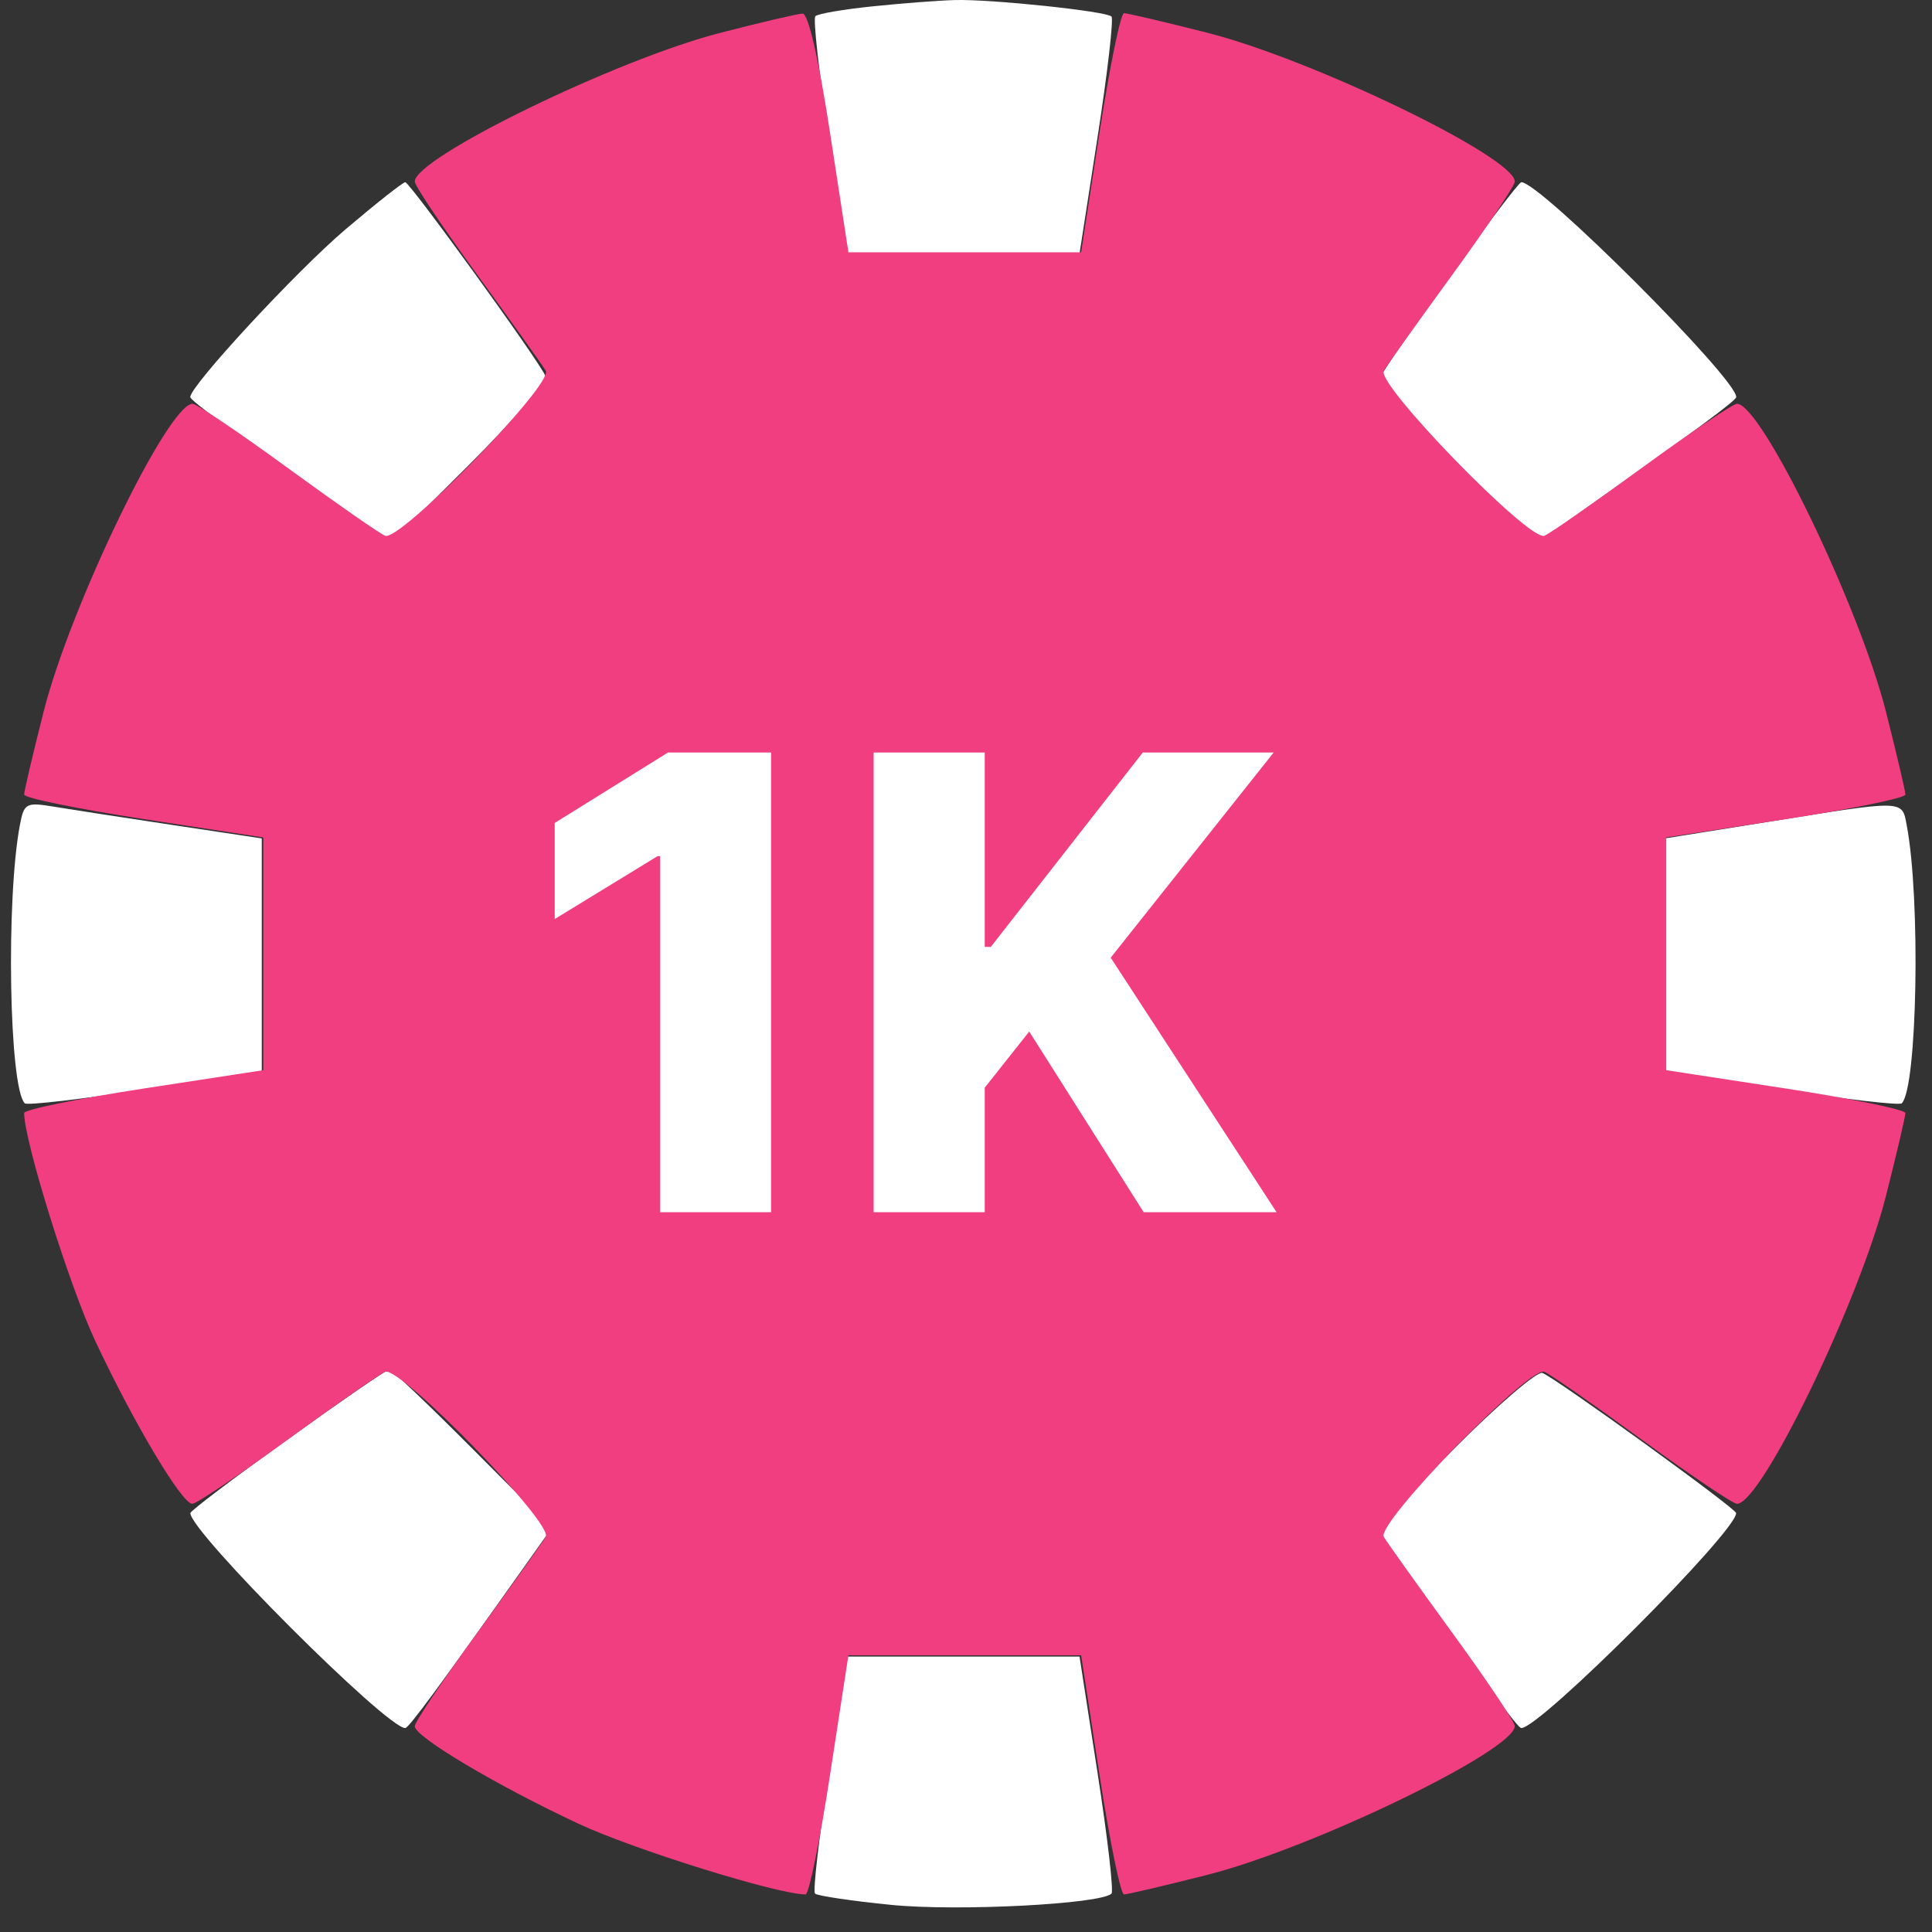 <svg width="51" height="51" viewBox="0 0 51 51" fill="none" xmlns="http://www.w3.org/2000/svg">
<rect x="0" y="0" width="51" height="51" fill="#333333" stroke="none"/>
<path fill-rule="evenodd" clip-rule="evenodd" d="M23.061 0.165C22.28 0.244 21.589 0.362 21.524 0.427C21.459 0.492 21.621 1.928 21.883 3.619L22.359 6.694H25.428H28.497L28.973 3.619C29.235 1.928 29.4 0.495 29.34 0.436C29.2 0.295 26.179 -0.023 25.217 0.001C24.812 0.011 23.842 0.085 23.061 0.165ZM9.12 6.055C7.829 7.151 5.015 10.191 5.023 10.481C5.026 10.575 6.102 11.369 9.281 13.623L10.299 14.344L12.395 12.256C13.548 11.108 14.449 10.058 14.397 9.924C14.261 9.568 10.822 4.815 10.698 4.81C10.64 4.807 9.93 5.368 9.12 6.055ZM38.302 7.247C37.339 8.585 36.51 9.79 36.458 9.924C36.407 10.058 37.307 11.108 38.46 12.256L40.556 14.344L41.574 13.623C44.754 11.369 45.829 10.575 45.832 10.481C45.847 9.998 40.636 4.79 40.158 4.81C40.1 4.812 39.265 5.909 38.302 7.247ZM22.482 8.597C20.705 8.939 19.957 9.226 19.957 9.567C19.957 9.815 20.102 9.87 20.535 9.786C20.854 9.724 21.777 9.564 22.587 9.43C25.425 8.959 25.663 8.901 25.653 8.693C25.64 8.421 23.701 8.362 22.482 8.597ZM30.057 9.431C30.057 9.548 30.863 10.016 31.849 10.471C32.834 10.926 33.926 11.502 34.276 11.751C34.631 12.004 35.061 12.147 35.249 12.075C35.817 11.857 35.029 11.203 32.942 10.158C31.139 9.255 30.057 8.983 30.057 9.431ZM13.536 13.319C12.477 14.378 11.75 15.277 11.75 15.529C11.75 16.199 12.222 16.017 12.907 15.082C13.255 14.609 14.13 13.701 14.851 13.064C16.097 11.967 16.316 11.534 15.628 11.534C15.459 11.534 14.518 12.337 13.536 13.319ZM38.398 15.274C38.342 15.364 38.613 15.94 39 16.553C39.387 17.167 39.962 18.277 40.278 19.02C40.594 19.763 40.98 20.371 41.136 20.371C41.581 20.371 41.474 19.75 40.774 18.267C39.568 15.715 38.757 14.693 38.398 15.274ZM9.253 20.413C8.888 21.556 8.559 23.817 8.631 24.683C8.74 25.986 9.173 25.83 9.32 24.434C9.391 23.762 9.552 22.691 9.679 22.055C9.994 20.469 10.004 19.901 9.718 19.802C9.585 19.756 9.375 20.031 9.253 20.413ZM0.527 21.768C0.154 23.727 0.24 28.712 0.654 29.125C0.713 29.184 2.145 29.018 3.836 28.756L6.91 28.28V25.206V22.132L4.543 21.776C3.241 21.58 1.831 21.362 1.408 21.292C0.692 21.174 0.634 21.205 0.527 21.768ZM46.628 21.702L43.945 22.133V25.207V28.28L47.02 28.756C48.711 29.018 50.143 29.184 50.202 29.125C50.612 28.715 50.702 23.738 50.334 21.792C50.205 21.107 50.309 21.11 46.628 21.702ZM41.534 26C41.464 26.666 41.305 27.731 41.179 28.368C40.722 30.69 40.722 30.682 41.064 30.682C41.427 30.682 41.712 29.919 42.04 28.066C42.366 26.231 42.331 24.79 41.961 24.79C41.751 24.79 41.623 25.151 41.534 26ZM9.435 30.425C9.435 31.326 11.675 35.312 12.182 35.312C12.552 35.312 12.385 34.738 11.67 33.55C11.278 32.9 10.746 31.847 10.488 31.209C10.036 30.095 9.435 29.648 9.435 30.425ZM36.726 36.605C35.198 38.144 34.747 38.715 34.988 38.807C35.543 39.02 39.105 35.662 39.105 34.927C39.105 34.351 38.637 34.681 36.726 36.605ZM7.594 37.995C6.183 39.007 5.027 39.883 5.025 39.941C5.009 40.422 10.215 45.63 10.698 45.616C10.792 45.613 11.585 44.537 13.839 41.358L14.561 40.34L12.475 38.246C11.329 37.095 10.338 36.153 10.274 36.153C10.211 36.153 9.004 36.982 7.594 37.995ZM38.383 38.244L36.295 40.34L37.016 41.358C39.27 44.537 40.063 45.613 40.158 45.616C40.641 45.63 45.849 40.419 45.829 39.941C45.824 39.817 41.071 36.378 40.715 36.242C40.581 36.19 39.531 37.091 38.383 38.244ZM15.441 38.454C15.264 38.74 16.464 39.587 18.267 40.451C19.885 41.225 20.468 41.357 20.691 40.996C20.762 40.882 20.008 40.414 19.017 39.956C18.026 39.498 16.942 38.929 16.607 38.691C15.941 38.217 15.627 38.153 15.441 38.454ZM29.461 40.796C29.191 40.904 28.17 41.083 27.193 41.194C25.315 41.408 24.925 41.531 25.121 41.849C25.505 42.471 30.899 41.558 30.899 40.871C30.899 40.532 30.209 40.496 29.461 40.796ZM21.883 46.803C21.621 48.494 21.455 49.926 21.514 49.986C21.573 50.045 22.478 50.179 23.525 50.284C25.268 50.459 29.063 50.264 29.341 49.986C29.401 49.926 29.235 48.494 28.973 46.803L28.497 43.729H25.428H22.359L21.883 46.803Z" fill="white"/>
<path fill-rule="evenodd" clip-rule="evenodd" d="M18.994 0.872C16.252 1.581 10.948 4.166 10.948 4.793C10.948 4.9 11.688 6.002 12.591 7.244C13.495 8.486 14.312 9.63 14.406 9.787C14.615 10.134 10.567 14.296 10.169 14.143C10.029 14.09 8.871 13.283 7.595 12.352C6.32 11.421 5.19 10.659 5.083 10.659C4.44 10.659 1.861 15.989 1.153 18.781C0.869 19.899 0.637 20.886 0.637 20.975C0.637 21.064 2.058 21.355 3.794 21.622L6.95 22.106V25.178V28.25L3.794 28.734C2.058 29.001 0.637 29.292 0.637 29.381C0.637 30.115 1.826 33.929 2.509 35.386C3.527 37.559 4.801 39.697 5.076 39.697C5.186 39.697 6.32 38.935 7.595 38.004C8.871 37.072 10.029 36.266 10.169 36.212C10.567 36.06 14.615 40.222 14.406 40.569C14.312 40.726 13.495 41.87 12.591 43.112C11.688 44.353 10.948 45.459 10.948 45.569C10.948 45.845 13.087 47.119 15.26 48.137C16.717 48.82 20.53 50.008 21.265 50.008C21.354 50.008 21.645 48.588 21.911 46.852L22.396 43.696H25.468H28.539L29.024 46.852C29.291 48.588 29.582 50.008 29.671 50.008C29.76 50.008 30.747 49.776 31.864 49.493C34.657 48.785 39.987 46.205 39.987 45.563C39.987 45.456 39.248 44.353 38.344 43.112C37.44 41.87 36.623 40.726 36.529 40.569C36.321 40.222 40.369 36.06 40.766 36.212C40.907 36.266 42.065 37.072 43.34 38.004C44.615 38.935 45.746 39.697 45.852 39.697C46.495 39.697 49.074 34.367 49.783 31.575C50.066 30.457 50.298 29.47 50.298 29.381C50.298 29.292 48.878 29.001 47.142 28.734L43.985 28.25V25.178V22.106L47.142 21.622C48.878 21.355 50.298 21.064 50.298 20.975C50.298 20.886 50.066 19.899 49.783 18.781C49.074 15.989 46.495 10.659 45.852 10.659C45.746 10.659 44.615 11.421 43.34 12.352C42.065 13.283 40.907 14.09 40.766 14.143C40.369 14.296 36.321 10.134 36.529 9.787C36.623 9.63 37.44 8.486 38.344 7.244C39.248 6.002 39.987 4.9 39.987 4.793C39.987 4.151 34.657 1.571 31.864 0.863C30.747 0.58 29.76 0.348 29.671 0.348C29.582 0.348 29.291 1.768 29.024 3.504L28.539 6.66H25.468H22.396L21.911 3.504C21.608 1.531 21.336 0.351 21.185 0.358C21.052 0.364 20.066 0.595 18.994 0.872ZM22.522 8.563C20.745 8.905 19.997 9.193 19.997 9.534C19.997 9.782 20.142 9.837 20.575 9.753C20.893 9.691 21.817 9.531 22.627 9.396C25.465 8.925 25.703 8.868 25.693 8.66C25.68 8.387 23.741 8.329 22.522 8.563ZM30.097 9.398C30.097 9.514 30.903 9.982 31.889 10.438C32.874 10.893 33.966 11.469 34.316 11.718C34.671 11.971 35.101 12.114 35.289 12.042C35.857 11.824 35.069 11.169 32.982 10.124C31.179 9.222 30.097 8.949 30.097 9.398ZM13.576 13.286C12.517 14.344 11.79 15.244 11.79 15.495C11.79 16.165 12.262 15.983 12.947 15.049C13.295 14.576 14.169 13.668 14.892 13.031C16.137 11.934 16.356 11.5 15.668 11.5C15.499 11.5 14.558 12.304 13.576 13.286ZM38.438 15.241C38.382 15.331 38.653 15.907 39.04 16.52C39.427 17.133 40.002 18.243 40.318 18.987C40.634 19.73 41.02 20.338 41.176 20.338C41.621 20.338 41.514 19.716 40.814 18.234C39.608 15.682 38.797 14.66 38.438 15.241ZM9.293 20.38C8.928 21.522 8.599 23.784 8.671 24.65C8.78 25.953 9.213 25.796 9.36 24.401C9.431 23.729 9.592 22.658 9.719 22.022C10.034 20.436 10.044 19.868 9.758 19.769C9.625 19.723 9.415 19.998 9.293 20.38ZM41.574 25.967C41.504 26.632 41.345 27.698 41.219 28.334C40.762 30.657 40.762 30.649 41.104 30.649C41.467 30.649 41.752 29.885 42.08 28.033C42.406 26.198 42.371 24.757 42.001 24.757C41.791 24.757 41.663 25.118 41.574 25.967ZM9.475 30.392C9.475 31.293 11.715 35.278 12.222 35.278C12.592 35.278 12.425 34.704 11.71 33.516C11.318 32.867 10.787 31.813 10.528 31.176C10.076 30.062 9.475 29.615 9.475 30.392ZM36.766 36.572C35.238 38.111 34.787 38.682 35.028 38.774C35.583 38.987 39.145 35.629 39.145 34.893C39.145 34.317 38.677 34.648 36.766 36.572ZM15.481 38.421C15.304 38.707 16.504 39.554 18.307 40.418C19.925 41.192 20.508 41.324 20.731 40.963C20.802 40.849 20.048 40.381 19.057 39.923C18.066 39.465 16.982 38.896 16.647 38.657C15.981 38.183 15.667 38.12 15.481 38.421ZM29.501 40.763C29.231 40.871 28.21 41.05 27.233 41.161C25.355 41.375 24.965 41.498 25.161 41.816C25.545 42.438 30.939 41.525 30.939 40.838C30.939 40.499 30.249 40.463 29.501 40.763Z" fill="#F13E80"/>
<circle cx="25.266" cy="25.324" r="17.676" fill="#F13E80"/>
<path d="M20.355 19.864V32H17.428V22.601H17.357L14.643 24.261V21.724L17.635 19.864H20.355ZM23.062 32V19.864H25.995V24.995H26.155L30.167 19.864H33.622L29.32 25.28L33.699 32H30.191L27.169 27.23L25.995 28.711V32H23.062Z" fill="white"/>
</svg>
